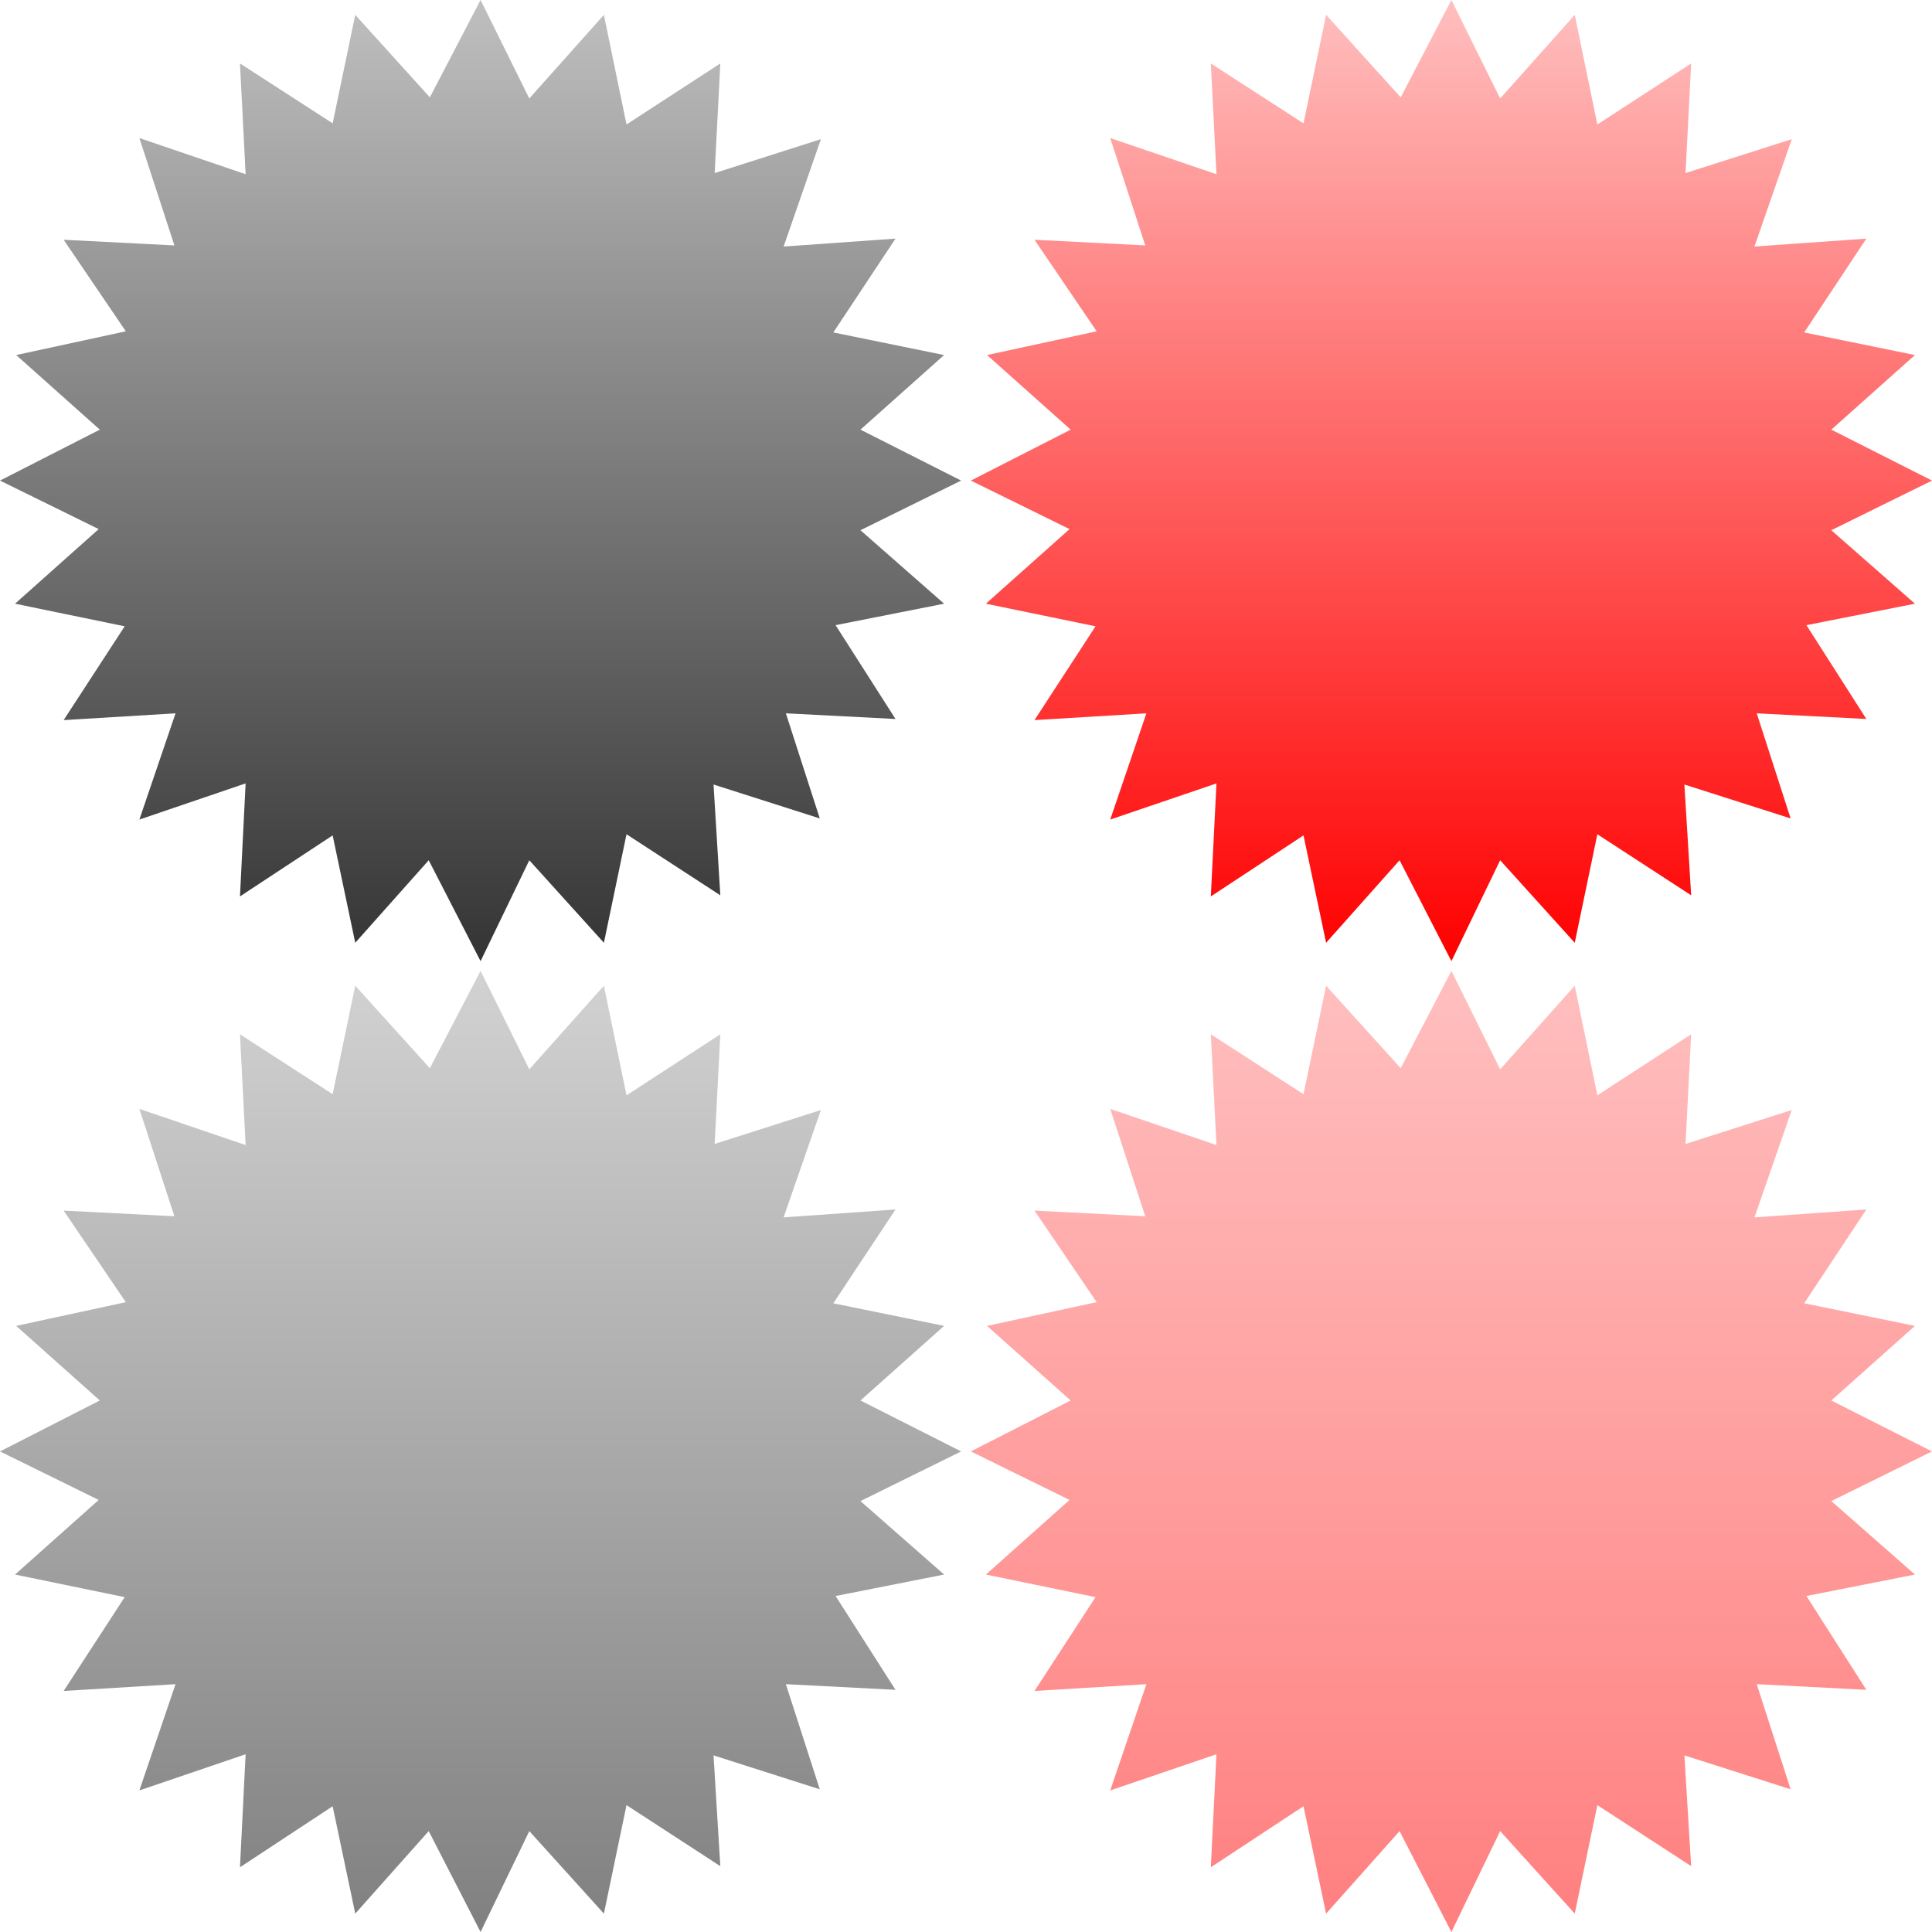 <?xml version="1.0" encoding="utf-8"?>
<!-- Generator: Adobe Illustrator 12.0.0, SVG Export Plug-In . SVG Version: 6.00 Build 51448)  -->
<!DOCTYPE svg PUBLIC "-//W3C//DTD SVG 1.0//EN" "http://www.w3.org/TR/2001/REC-SVG-20010904/DTD/svg10.dtd">
<svg  version="1.0" id="Layer_3" xmlns="http://www.w3.org/2000/svg" xmlns:xlink="http://www.w3.org/1999/xlink" width="564.096" height="564.096"
	 viewBox="0 0 564.096 564.096" overflow="visible" enable-background="new 0 0 564.096 564.096" xml:space="preserve">
<linearGradient id="XMLID_13_" gradientUnits="userSpaceOnUse" x1="140.315" y1="-2.441406e-04" x2="140.315" y2="280.63">
	<stop  offset="0" style="stop-color:#BFBFBF"/>
	<stop  offset="1" style="stop-color:#343434"/>
</linearGradient>
<polygon fill="url(#XMLID_13_)" points="140.315,0 154.544,28.753 176.324,4.333 182.924,36.344 210.314,18.523 208.665,50.534 
	239.684,40.634 228.794,71.983 261.464,69.673 243.314,97.063 275.654,103.664 251.234,125.443 280.631,140.315 251.234,154.813 
	275.654,176.264 243.974,182.533 261.464,209.924 229.455,208.273 239.354,238.963 208.334,229.063 210.314,261.404 
	182.924,243.583 176.324,275.264 154.544,251.174 140.315,280.63 125.174,251.174 103.724,275.264 97.124,243.914 70.064,261.733 
	71.714,228.734 40.694,239.294 51.254,208.273 18.584,210.253 36.404,182.863 4.394,176.264 28.814,154.484 0,140.315 
	29.144,125.443 4.724,103.664 36.734,96.733 18.584,70.003 50.924,71.653 40.694,40.304 71.714,50.863 70.064,18.523 97.124,36.013 
	103.724,4.333 125.504,28.423 "/>
<linearGradient id="XMLID_14_" gradientUnits="userSpaceOnUse" x1="140.315" y1="283.464" x2="140.315" y2="564.096">
	<stop  offset="0" style="stop-color:#D2D2D2"/>
	<stop  offset="1" style="stop-color:#808080"/>
</linearGradient>
<polygon fill="url(#XMLID_14_)" points="140.315,283.464 154.544,312.219 176.324,287.798 182.924,319.808 210.314,301.987 
	208.665,333.998 239.684,324.098 228.794,355.447 261.464,353.138 243.314,380.528 275.654,387.127 251.234,408.907 
	280.631,423.779 251.234,438.277 275.654,459.728 243.974,465.997 261.464,493.388 229.455,491.737 239.354,522.428 
	208.334,512.527 210.314,544.868 182.924,527.049 176.324,558.728 154.544,534.638 140.315,564.095 125.174,534.638 
	103.724,558.728 97.124,527.379 70.064,545.197 71.714,512.198 40.694,522.759 51.254,491.737 18.584,493.719 36.404,466.327 
	4.394,459.728 28.814,437.948 0,423.779 29.144,408.907 4.724,387.127 36.734,380.197 18.584,353.468 50.924,355.118 
	40.694,323.767 71.714,334.327 70.064,301.987 97.124,319.478 103.724,287.798 125.504,311.888 "/>
<linearGradient id="XMLID_15_" gradientUnits="userSpaceOnUse" x1="423.78" y1="-2.441406e-04" x2="423.78" y2="280.63">
	<stop  offset="0" style="stop-color:#FFBFBF"/>
	<stop  offset="1" style="stop-color:#FF0000"/>
</linearGradient>
<polygon fill="url(#XMLID_15_)" points="423.779,0 438.008,28.753 459.788,4.333 466.388,36.344 493.778,18.523 492.129,50.534 
	523.147,40.634 512.258,71.983 544.928,69.673 526.779,97.063 559.118,103.664 534.699,125.443 564.096,140.315 534.699,154.813 
	559.118,176.264 527.438,182.533 544.928,209.924 512.919,208.273 522.819,238.963 491.799,229.063 493.778,261.404 
	466.388,243.583 459.788,275.264 438.008,251.174 423.779,280.63 408.639,251.174 387.188,275.264 380.588,243.914 353.528,261.733 
	355.179,228.734 324.157,239.294 334.718,208.273 302.048,210.253 319.868,182.863 287.858,176.264 312.278,154.484 
	283.464,140.315 312.608,125.443 288.188,103.664 320.198,96.733 302.048,70.003 334.389,71.653 324.157,40.304 355.179,50.863 
	353.528,18.523 380.588,36.013 387.188,4.333 408.968,28.423 "/>
<linearGradient id="XMLID_16_" gradientUnits="userSpaceOnUse" x1="423.78" y1="283.464" x2="423.78" y2="564.096">
	<stop  offset="0" style="stop-color:#FFBFBF"/>
	<stop  offset="1" style="stop-color:#FF7F7F"/>
</linearGradient>
<polygon fill="url(#XMLID_16_)" points="423.779,283.464 438.008,312.219 459.788,287.798 466.388,319.808 493.778,301.987 
	492.129,333.998 523.147,324.098 512.258,355.447 544.928,353.138 526.779,380.528 559.118,387.127 534.699,408.907 
	564.096,423.779 534.699,438.277 559.118,459.728 527.438,465.997 544.928,493.388 512.919,491.737 522.819,522.428 
	491.799,512.527 493.778,544.868 466.388,527.049 459.788,558.728 438.008,534.638 423.779,564.095 408.639,534.638 
	387.188,558.728 380.588,527.379 353.528,545.197 355.179,512.198 324.157,522.759 334.718,491.737 302.048,493.719 
	319.868,466.327 287.858,459.728 312.278,437.948 283.464,423.779 312.608,408.907 288.188,387.127 320.198,380.197 
	302.048,353.468 334.389,355.118 324.157,323.767 355.179,334.327 353.528,301.987 380.588,319.478 387.188,287.798 
	408.968,311.888 "/>
</svg>
